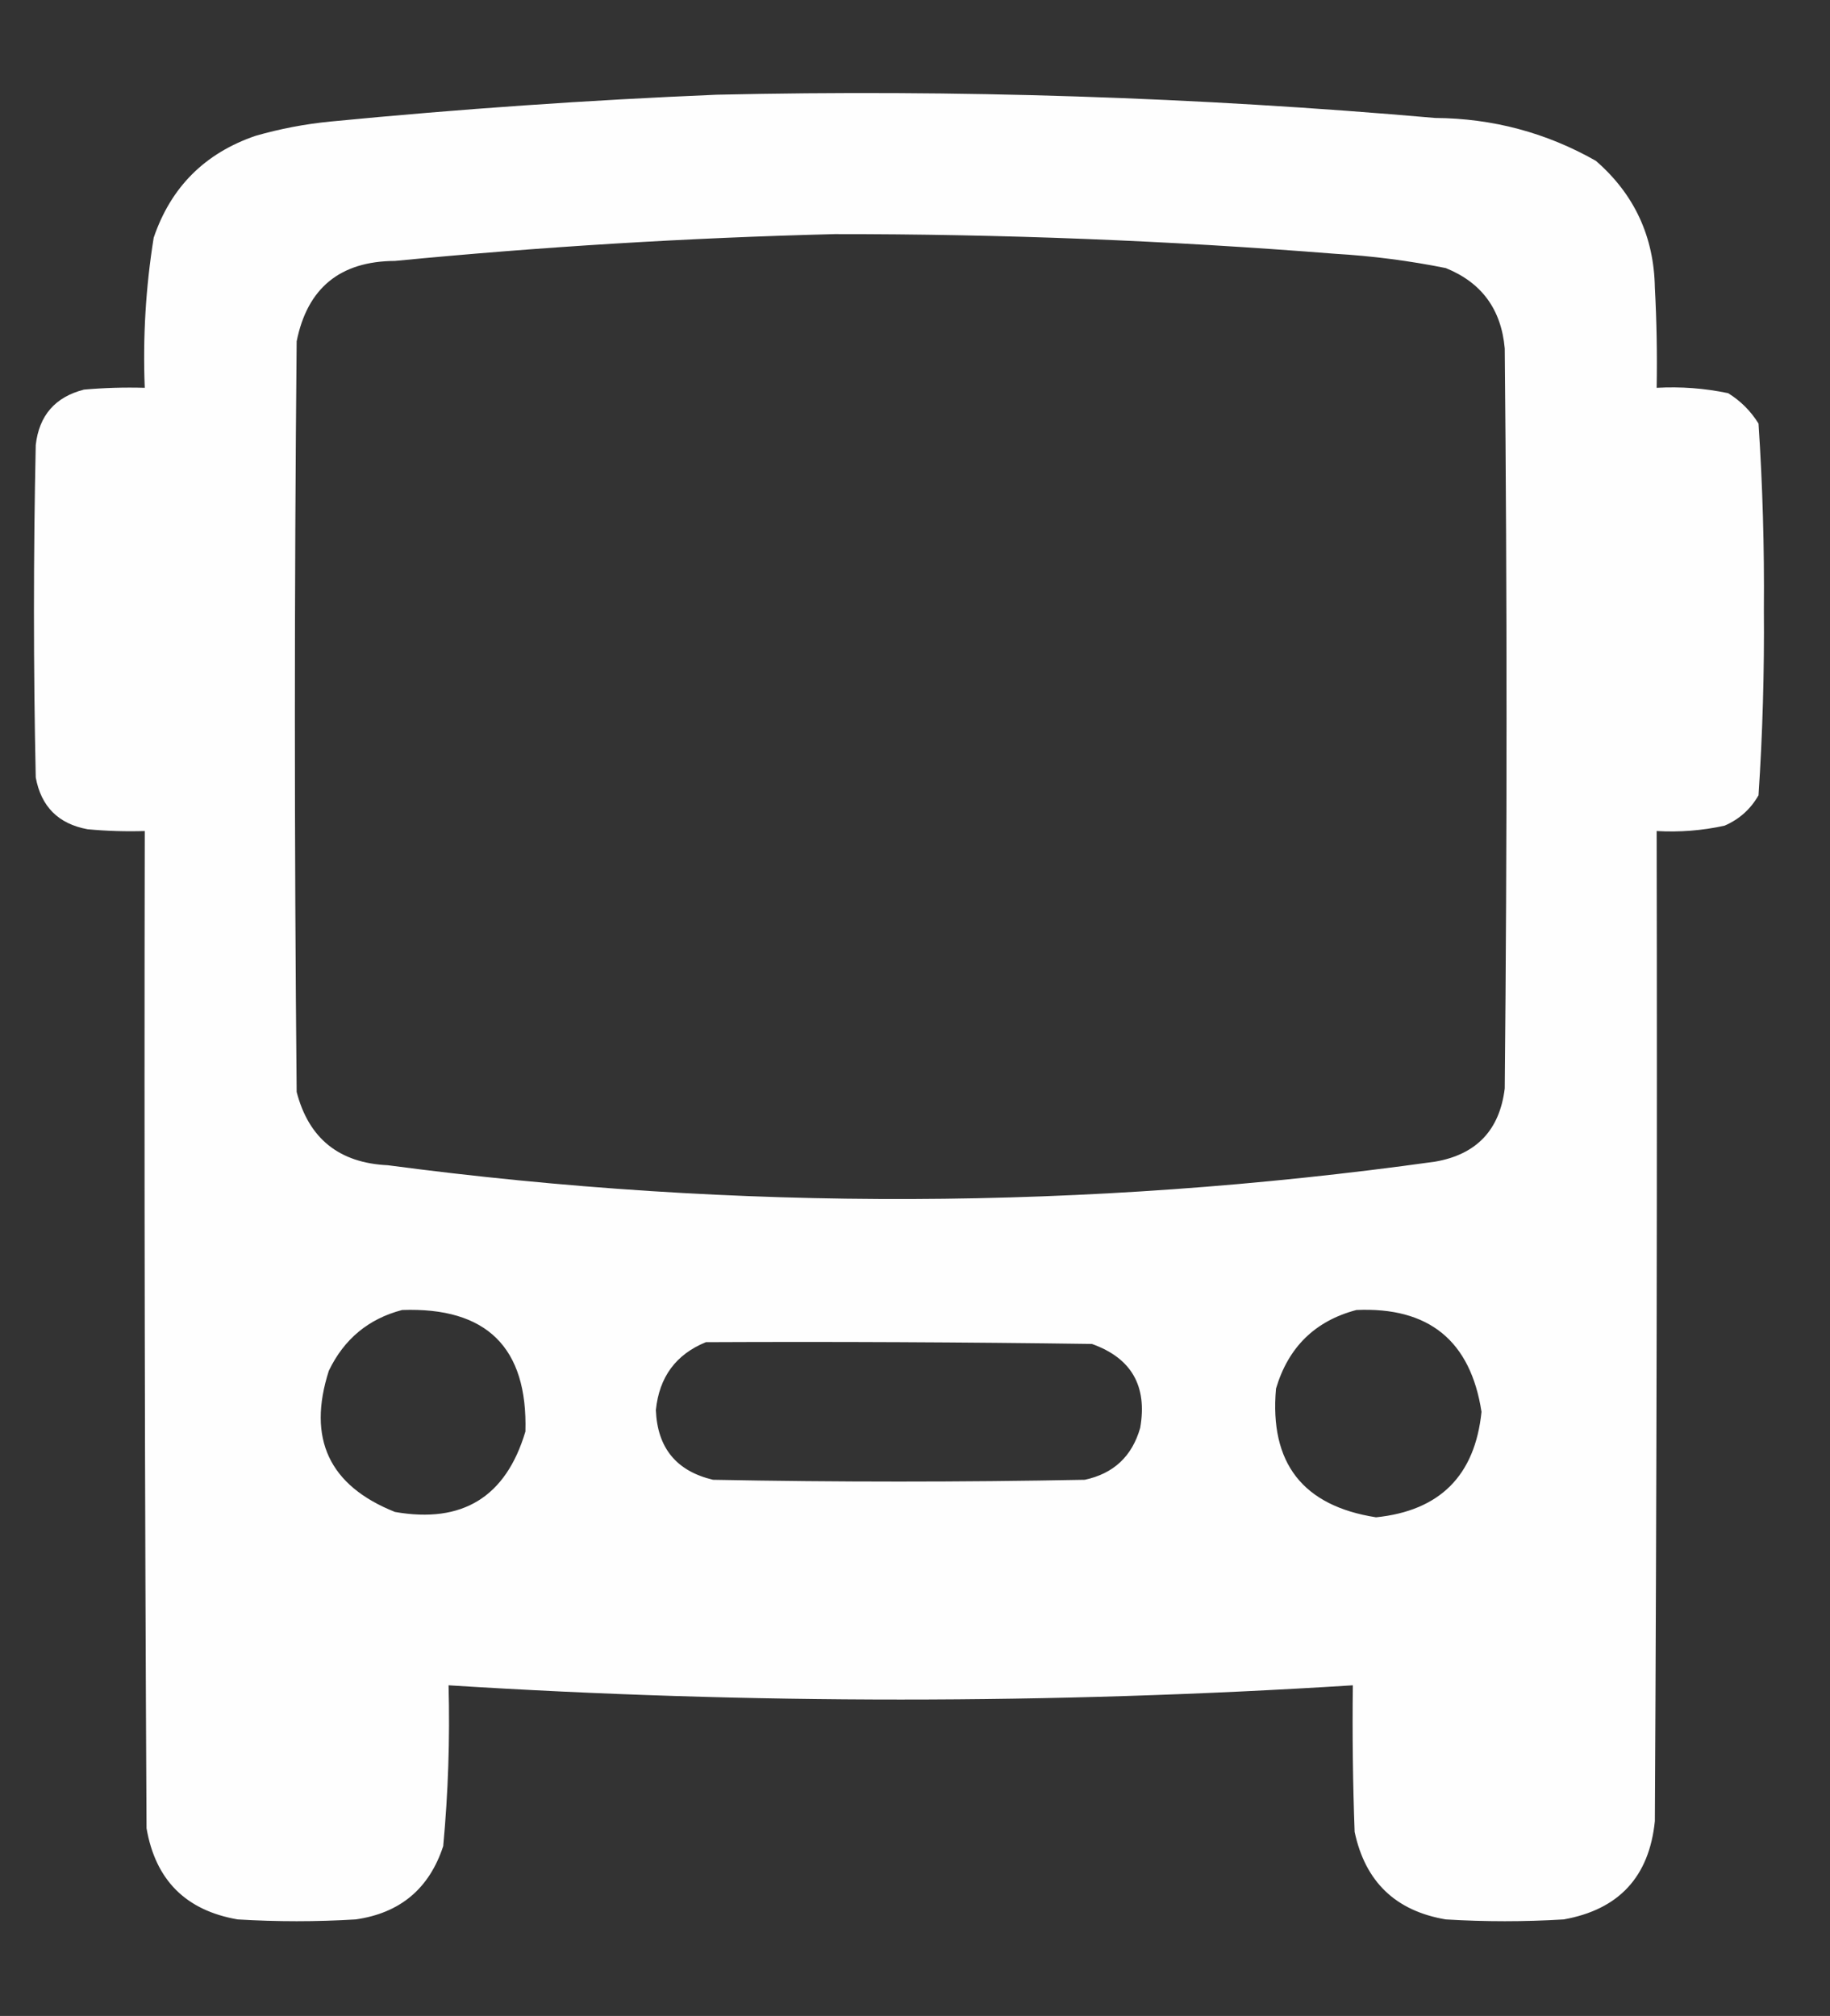 <?xml version="1.0" encoding="UTF-8"?>
<!DOCTYPE svg PUBLIC "-//W3C//DTD SVG 1.1//EN" "http://www.w3.org/Graphics/SVG/1.1/DTD/svg11.dtd">
<svg xmlns="http://www.w3.org/2000/svg" version="1.1" width="512px" height="564px" style="shape-rendering:geometricPrecision; text-rendering:geometricPrecision; image-rendering:optimizeQuality; fill-rule:evenodd; clip-rule:evenodd" xmlns:xlink="http://www.w3.org/1999/xlink">
<rect width="100%" height="100%" fill="#333333" stroke="none"/>
<g><path style="opacity:1" fill="#fefefe" d="M 200.5,26.5 C 267.626,24.982 334.626,27.148 401.5,33C 417.612,33.11 432.612,37.11 446.5,45C 457.256,54.348 462.756,66.181 463,80.5C 463.5,89.827 463.666,99.161 463.5,108.5C 470.257,108.123 476.924,108.623 483.5,110C 487,112.167 489.833,115 492,118.5C 493.146,135.77 493.646,153.103 493.5,170.5C 493.646,187.897 493.146,205.23 492,222.5C 489.778,226.388 486.612,229.221 482.5,231C 476.258,232.37 469.925,232.87 463.5,232.5C 463.667,324.834 463.5,417.167 463,509.5C 461.425,525.076 452.925,534.242 437.5,537C 426.5,537.667 415.5,537.667 404.5,537C 390.454,534.621 381.954,526.454 379,512.5C 378.5,498.837 378.333,485.171 378.5,471.5C 294.168,476.816 209.835,476.816 125.5,471.5C 125.896,486.544 125.396,501.544 124,516.5C 120.091,528.408 111.924,535.242 99.5,537C 88.5,537.667 77.5,537.667 66.5,537C 52,534.5 43.5,526 41,511.5C 40.5,418.501 40.333,325.501 40.5,232.5C 35.156,232.666 29.823,232.499 24.5,232C 16.333,230.5 11.5,225.667 10,217.5C 9.333,186.5 9.333,155.5 10,124.5C 10.941,116.226 15.441,111.06 23.5,109C 29.157,108.501 34.824,108.334 40.5,108.5C 39.936,94.396 40.77,80.396 43,66.5C 47.807,52.359 57.307,42.859 71.5,38C 78.379,36.024 85.379,34.691 92.5,34C 128.588,30.496 164.588,27.996 200.5,26.5 Z M 233.5,65.5 C 280.242,65.463 326.908,67.297 373.5,71C 383.935,71.61 394.268,72.943 404.5,75C 414.531,79.05 420.031,86.55 421,97.5C 421.667,166.5 421.667,235.5 421,304.5C 419.582,316.171 413.082,323.005 401.5,325C 303.881,338.603 206.215,338.936 108.5,326C 94.881,325.369 86.381,318.536 83,305.5C 82.333,235.5 82.333,165.5 83,95.5C 85.988,80.575 95.155,73.075 110.5,73C 151.57,69.026 192.57,66.526 233.5,65.5 Z M 112.5,366.5 C 136.156,365.657 147.656,376.99 147,400.5C 141.553,418.81 129.386,426.31 110.5,423C 92.081,415.658 85.914,402.491 92,383.5C 96.261,374.634 103.095,368.967 112.5,366.5 Z M 379.5,366.5 C 399.762,365.605 411.428,375.105 414.5,395C 412.667,412.833 402.834,422.666 385,424.5C 364.486,421.309 355.153,409.309 357,388.5C 360.455,376.876 367.955,369.543 379.5,366.5 Z M 197.5,375.5 C 233.502,375.333 269.502,375.5 305.5,376C 316.56,379.942 321.06,387.776 319,399.5C 316.723,407.444 311.556,412.278 303.5,414C 268.833,414.667 234.167,414.667 199.5,414C 189.249,411.579 183.916,405.079 183.5,394.5C 184.436,385.254 189.102,378.921 197.5,375.5 Z"/></g>
</svg>
